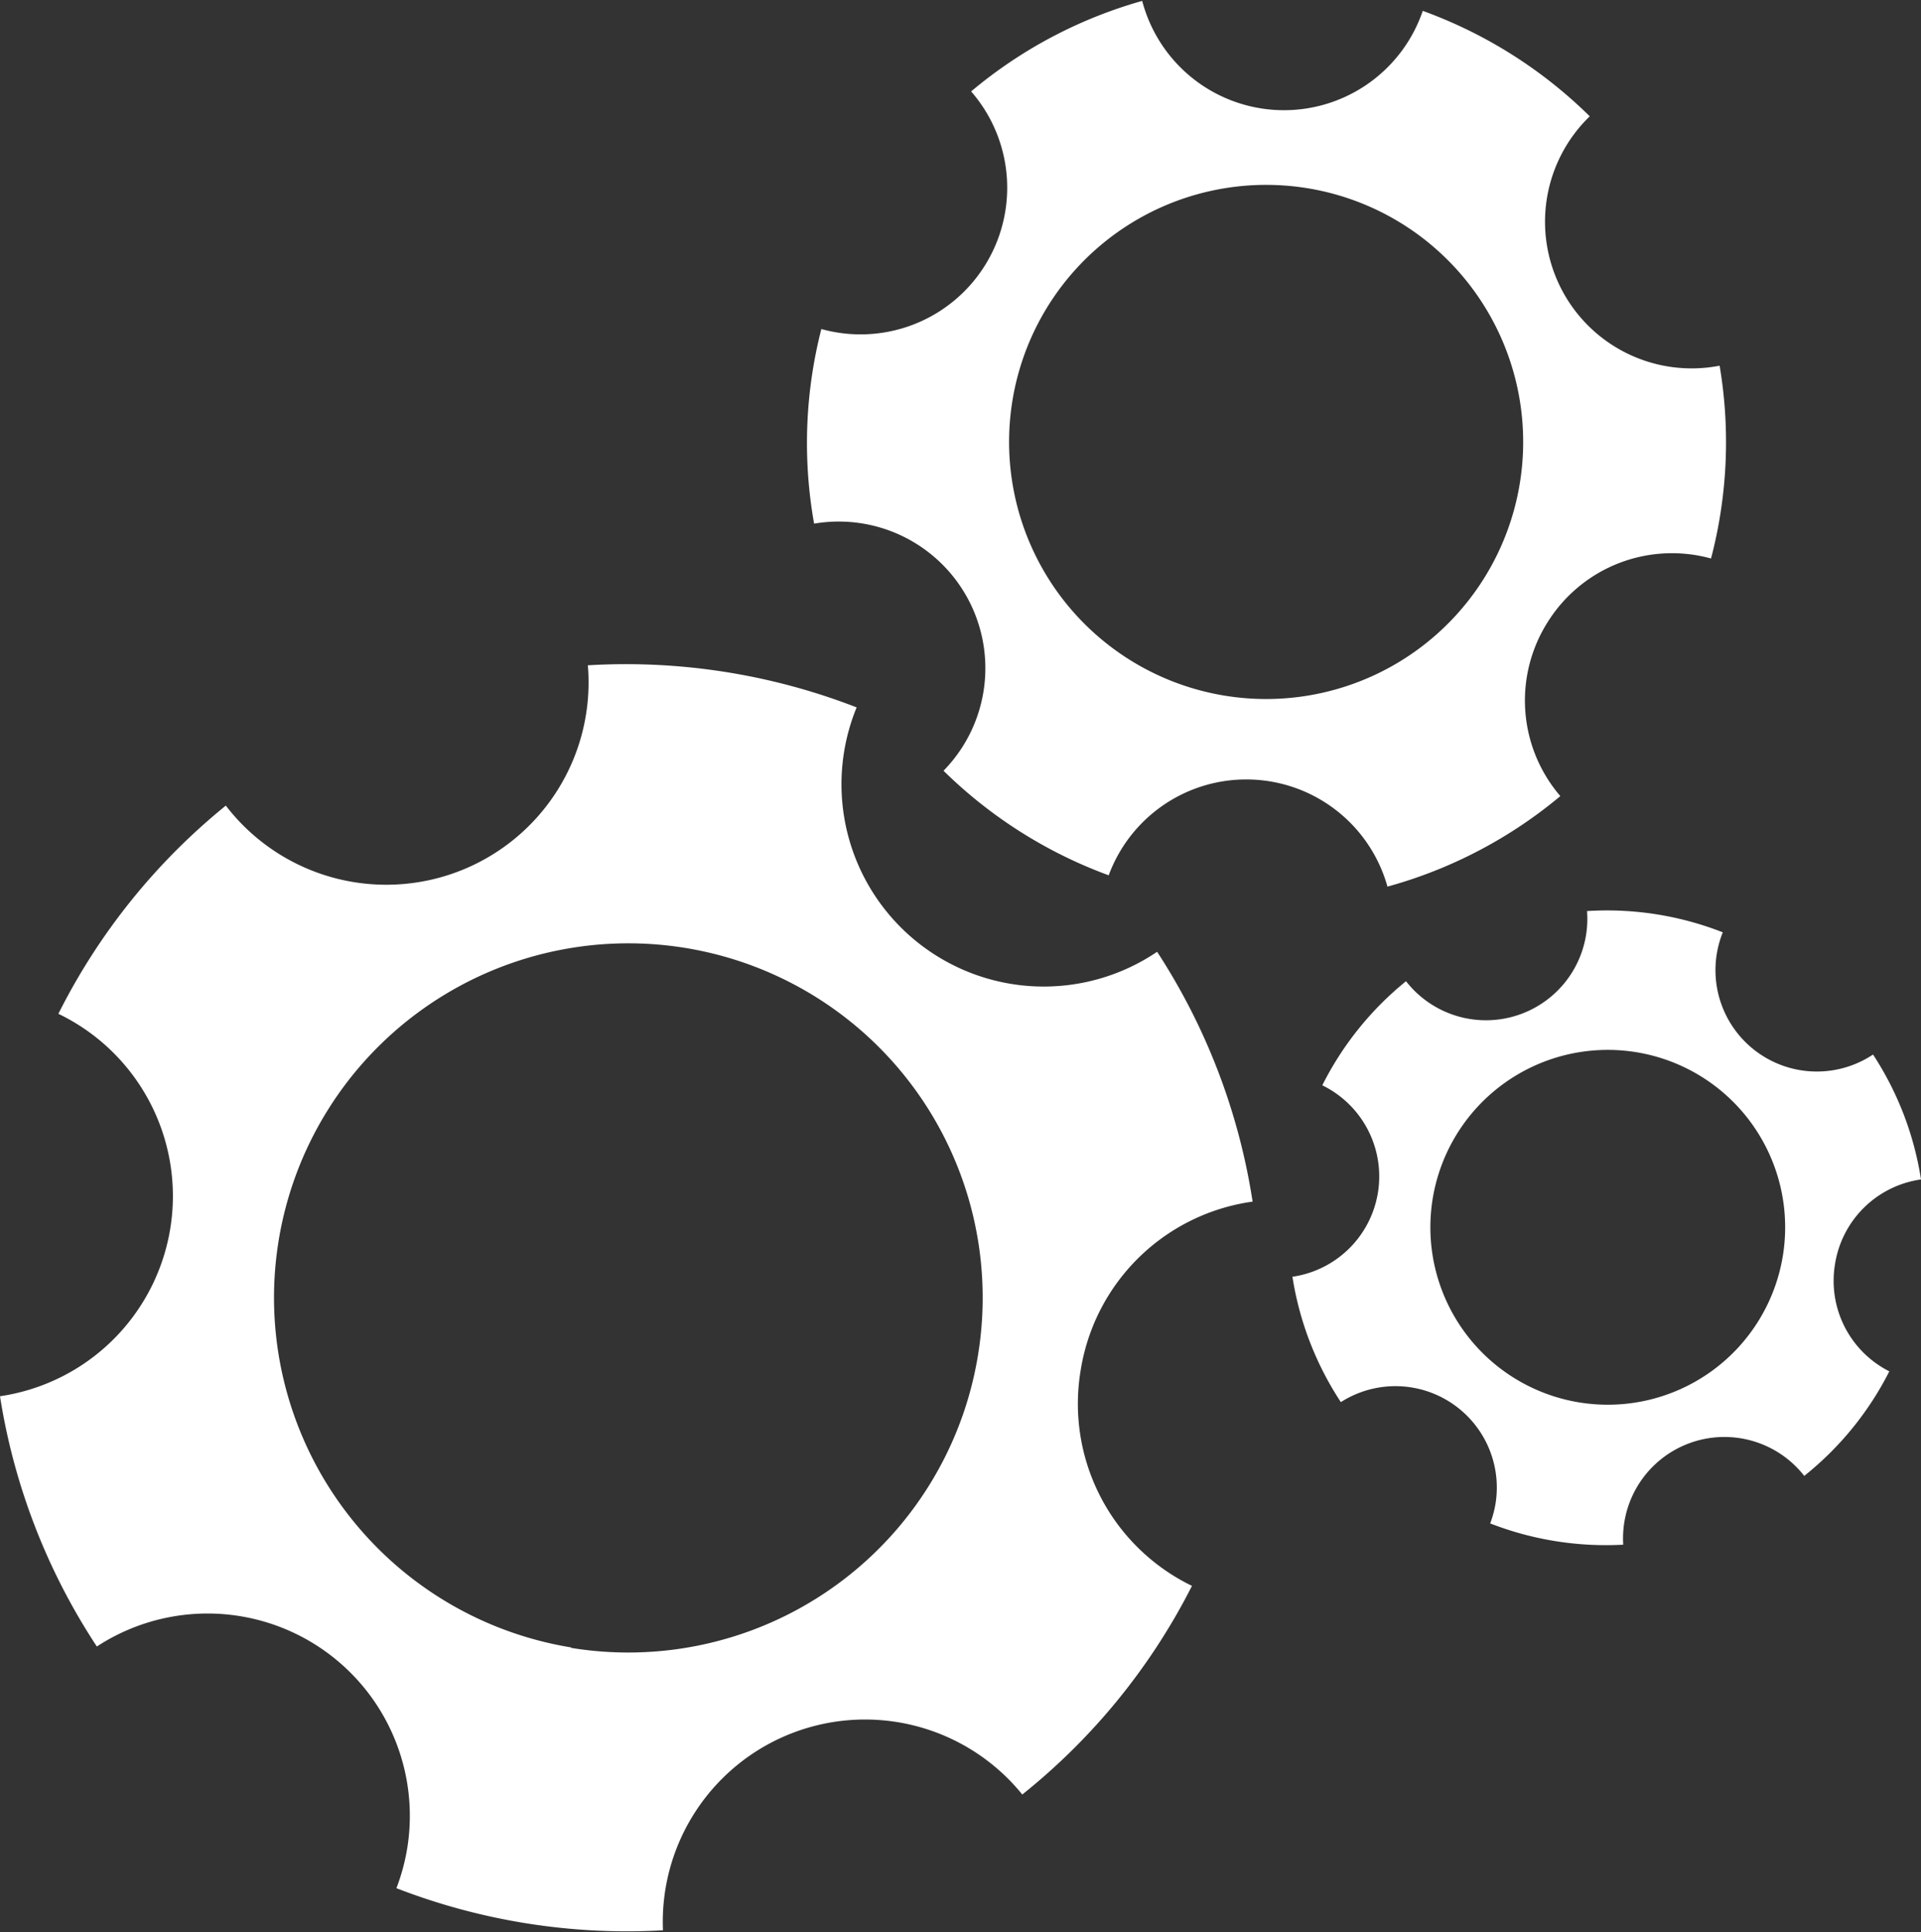<svg id="assets_2" data-name="assets 2" xmlns="http://www.w3.org/2000/svg" viewBox="0 0 42.45 42.69"><rect x="0" y="0" width="42.45" height="42.69" fill="#333333" stroke="none"/><defs><style>.cls-1{fill:#fff;}</style></defs><title>Assets</title><path class="cls-1" d="M518.88,44.2a4.47,4.47,0,0,1,3.8-3.73,14,14,0,0,0-2.11-5.52,4.47,4.47,0,0,1-6.64-5.4,14.08,14.08,0,0,0-5.94-.93,4.47,4.47,0,0,1-8,3.1,14,14,0,0,0-3.7,4.6A4.47,4.47,0,0,1,495,44.77a14,14,0,0,0,2.14,5.53A4.47,4.47,0,0,1,504,54.75a4.52,4.52,0,0,1-.24.89,14.1,14.1,0,0,0,5.89.93,4.47,4.47,0,0,1,7.94-3,14,14,0,0,0,3.75-4.61A4.47,4.47,0,0,1,518.88,44.2Zm-11.26,6.12a7.83,7.83,0,1,1,9-6.51A7.83,7.83,0,0,1,507.62,50.33Z" transform="translate(-495 -13.92)"/><path class="cls-1" d="M529.21,27.65a3.24,3.24,0,0,1,3.6-1.39A10.14,10.14,0,0,0,533,22a3.24,3.24,0,0,1-2.87-5.51,10.21,10.21,0,0,0-3.69-2.33,3.24,3.24,0,0,1-6.2-.22,10.15,10.15,0,0,0-3.78,2,3.24,3.24,0,0,1-3.31,5.25,10.14,10.14,0,0,0-.16,4.3,3.24,3.24,0,0,1,3.28,4.93,3.28,3.28,0,0,1-.42.53,10.23,10.23,0,0,0,3.65,2.31,3.24,3.24,0,0,1,6.16.25,10.15,10.15,0,0,0,3.82-2A3.24,3.24,0,0,1,529.21,27.65Zm-9.26.84a5.68,5.68,0,1,1,7.83-1.77A5.68,5.68,0,0,1,519.95,28.49Z" transform="translate(-495 -13.92)"/><path class="cls-1" d="M535.55,41.85a2.24,2.24,0,0,1,1.9-1.87,7,7,0,0,0-1.06-2.76,2.24,2.24,0,0,1-3.32-2.7,7,7,0,0,0-3-.47,2.24,2.24,0,0,1-4,1.55,7,7,0,0,0-1.85,2.3,2.24,2.24,0,0,1-.66,4.23,7,7,0,0,0,1.07,2.77,2.24,2.24,0,0,1,3.42,2.23,2.26,2.26,0,0,1-.12.45,7.05,7.05,0,0,0,2.94.47,2.24,2.24,0,0,1,4-1.52,7,7,0,0,0,1.88-2.31A2.24,2.24,0,0,1,535.55,41.85Zm-5.63,3.06a3.92,3.92,0,1,1,4.48-3.26A3.92,3.92,0,0,1,529.92,44.91Z" transform="translate(-495 -13.92)"/></svg>